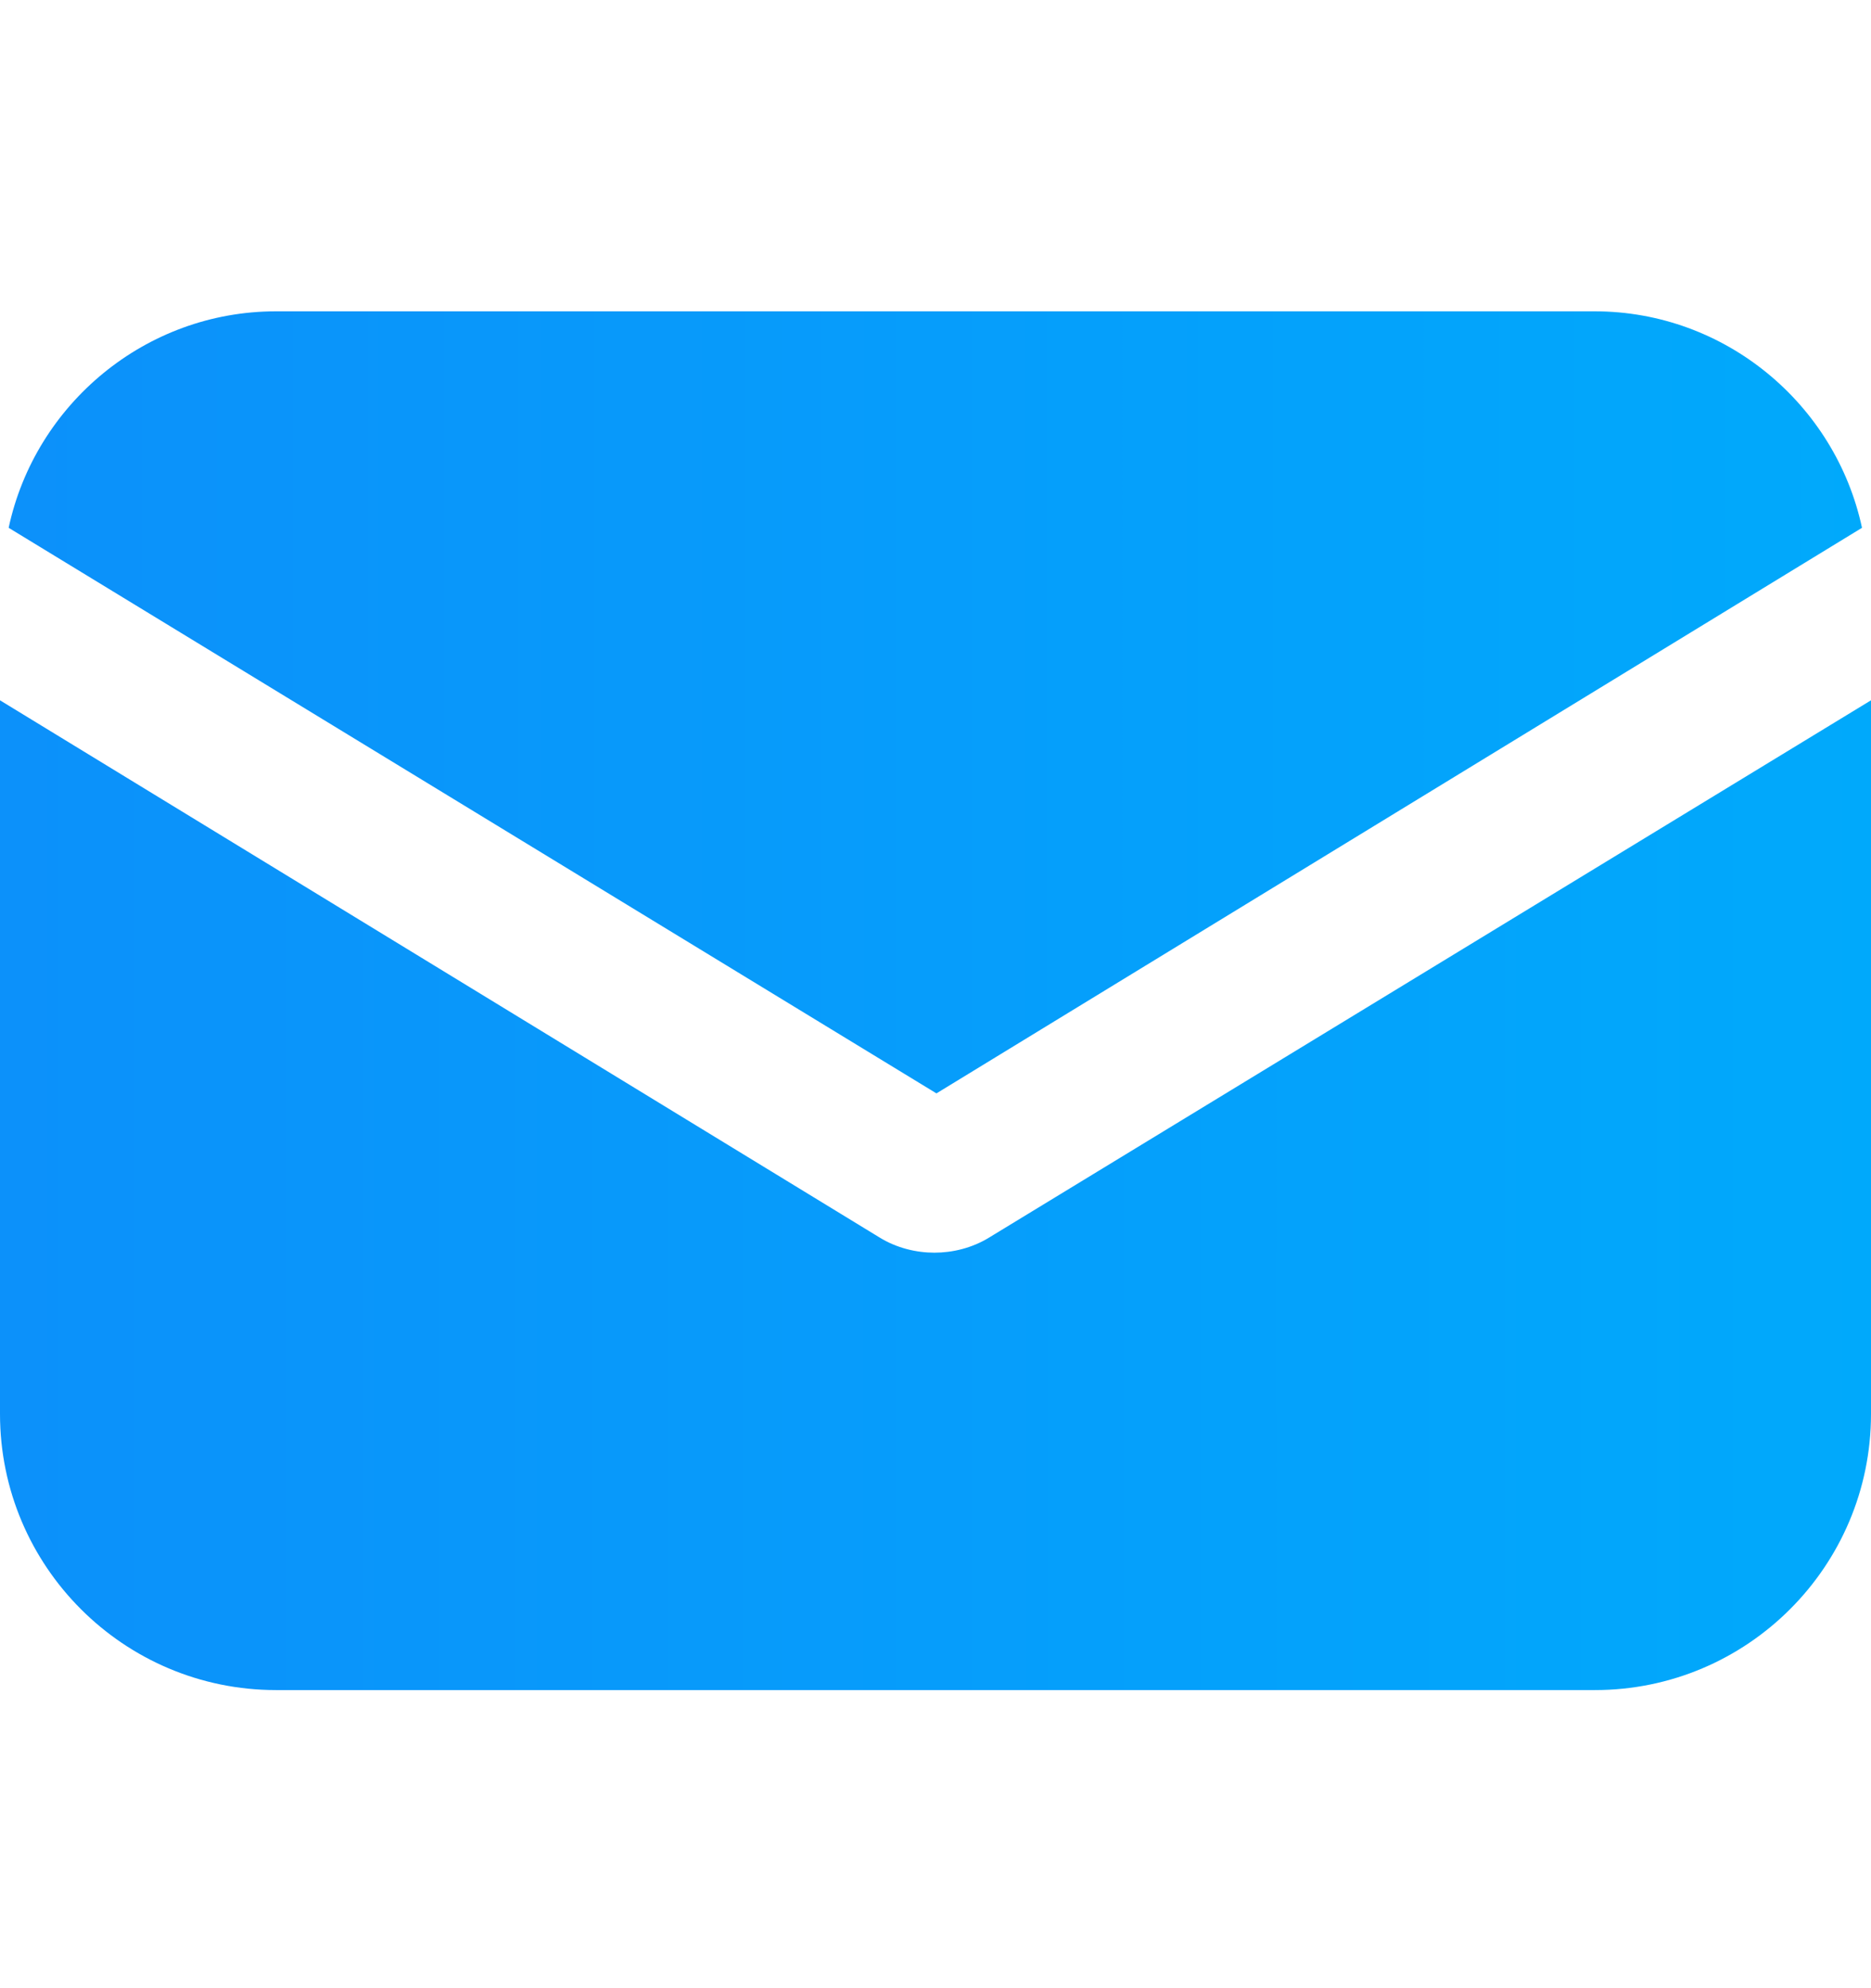 <?xml version="1.0" encoding="UTF-8"?>
<svg xmlns="http://www.w3.org/2000/svg" width="16" height="17" viewBox="0 0 16 17" fill="none">
  <path d="M8.463 10.579C8.312 10.673 8.142 10.711 7.991 10.711C7.839 10.711 7.669 10.673 7.518 10.579L0 5.988V12.09C0 13.393 1.058 14.451 2.361 14.451H13.639C14.942 14.451 16 13.393 16 12.09V5.988L8.463 10.579Z" fill="url(#paint0_linear_692_22070)"></path>
  <path d="M13.637 2.662H2.36C1.245 2.662 0.301 3.455 0.074 4.513L8.008 9.349L15.923 4.513C15.696 3.455 14.752 2.662 13.637 2.662Z" fill="url(#paint1_linear_692_22070)"></path>
  <defs>
    <linearGradient id="paint0_linear_692_22070" x1="-3.071" y1="10.223" x2="22.202" y2="10.223" gradientUnits="userSpaceOnUse">
      <stop stop-color="#0E8CFA"></stop>
      <stop offset="0.772" stop-color="#00AAFB"></stop>
    </linearGradient>
    <linearGradient id="paint1_linear_692_22070" x1="-2.968" y1="6.008" x2="22.067" y2="6.008" gradientUnits="userSpaceOnUse">
      <stop stop-color="#0E8CFA"></stop>
      <stop offset="0.772" stop-color="#00AAFB"></stop>
    </linearGradient>
  </defs>
</svg>
